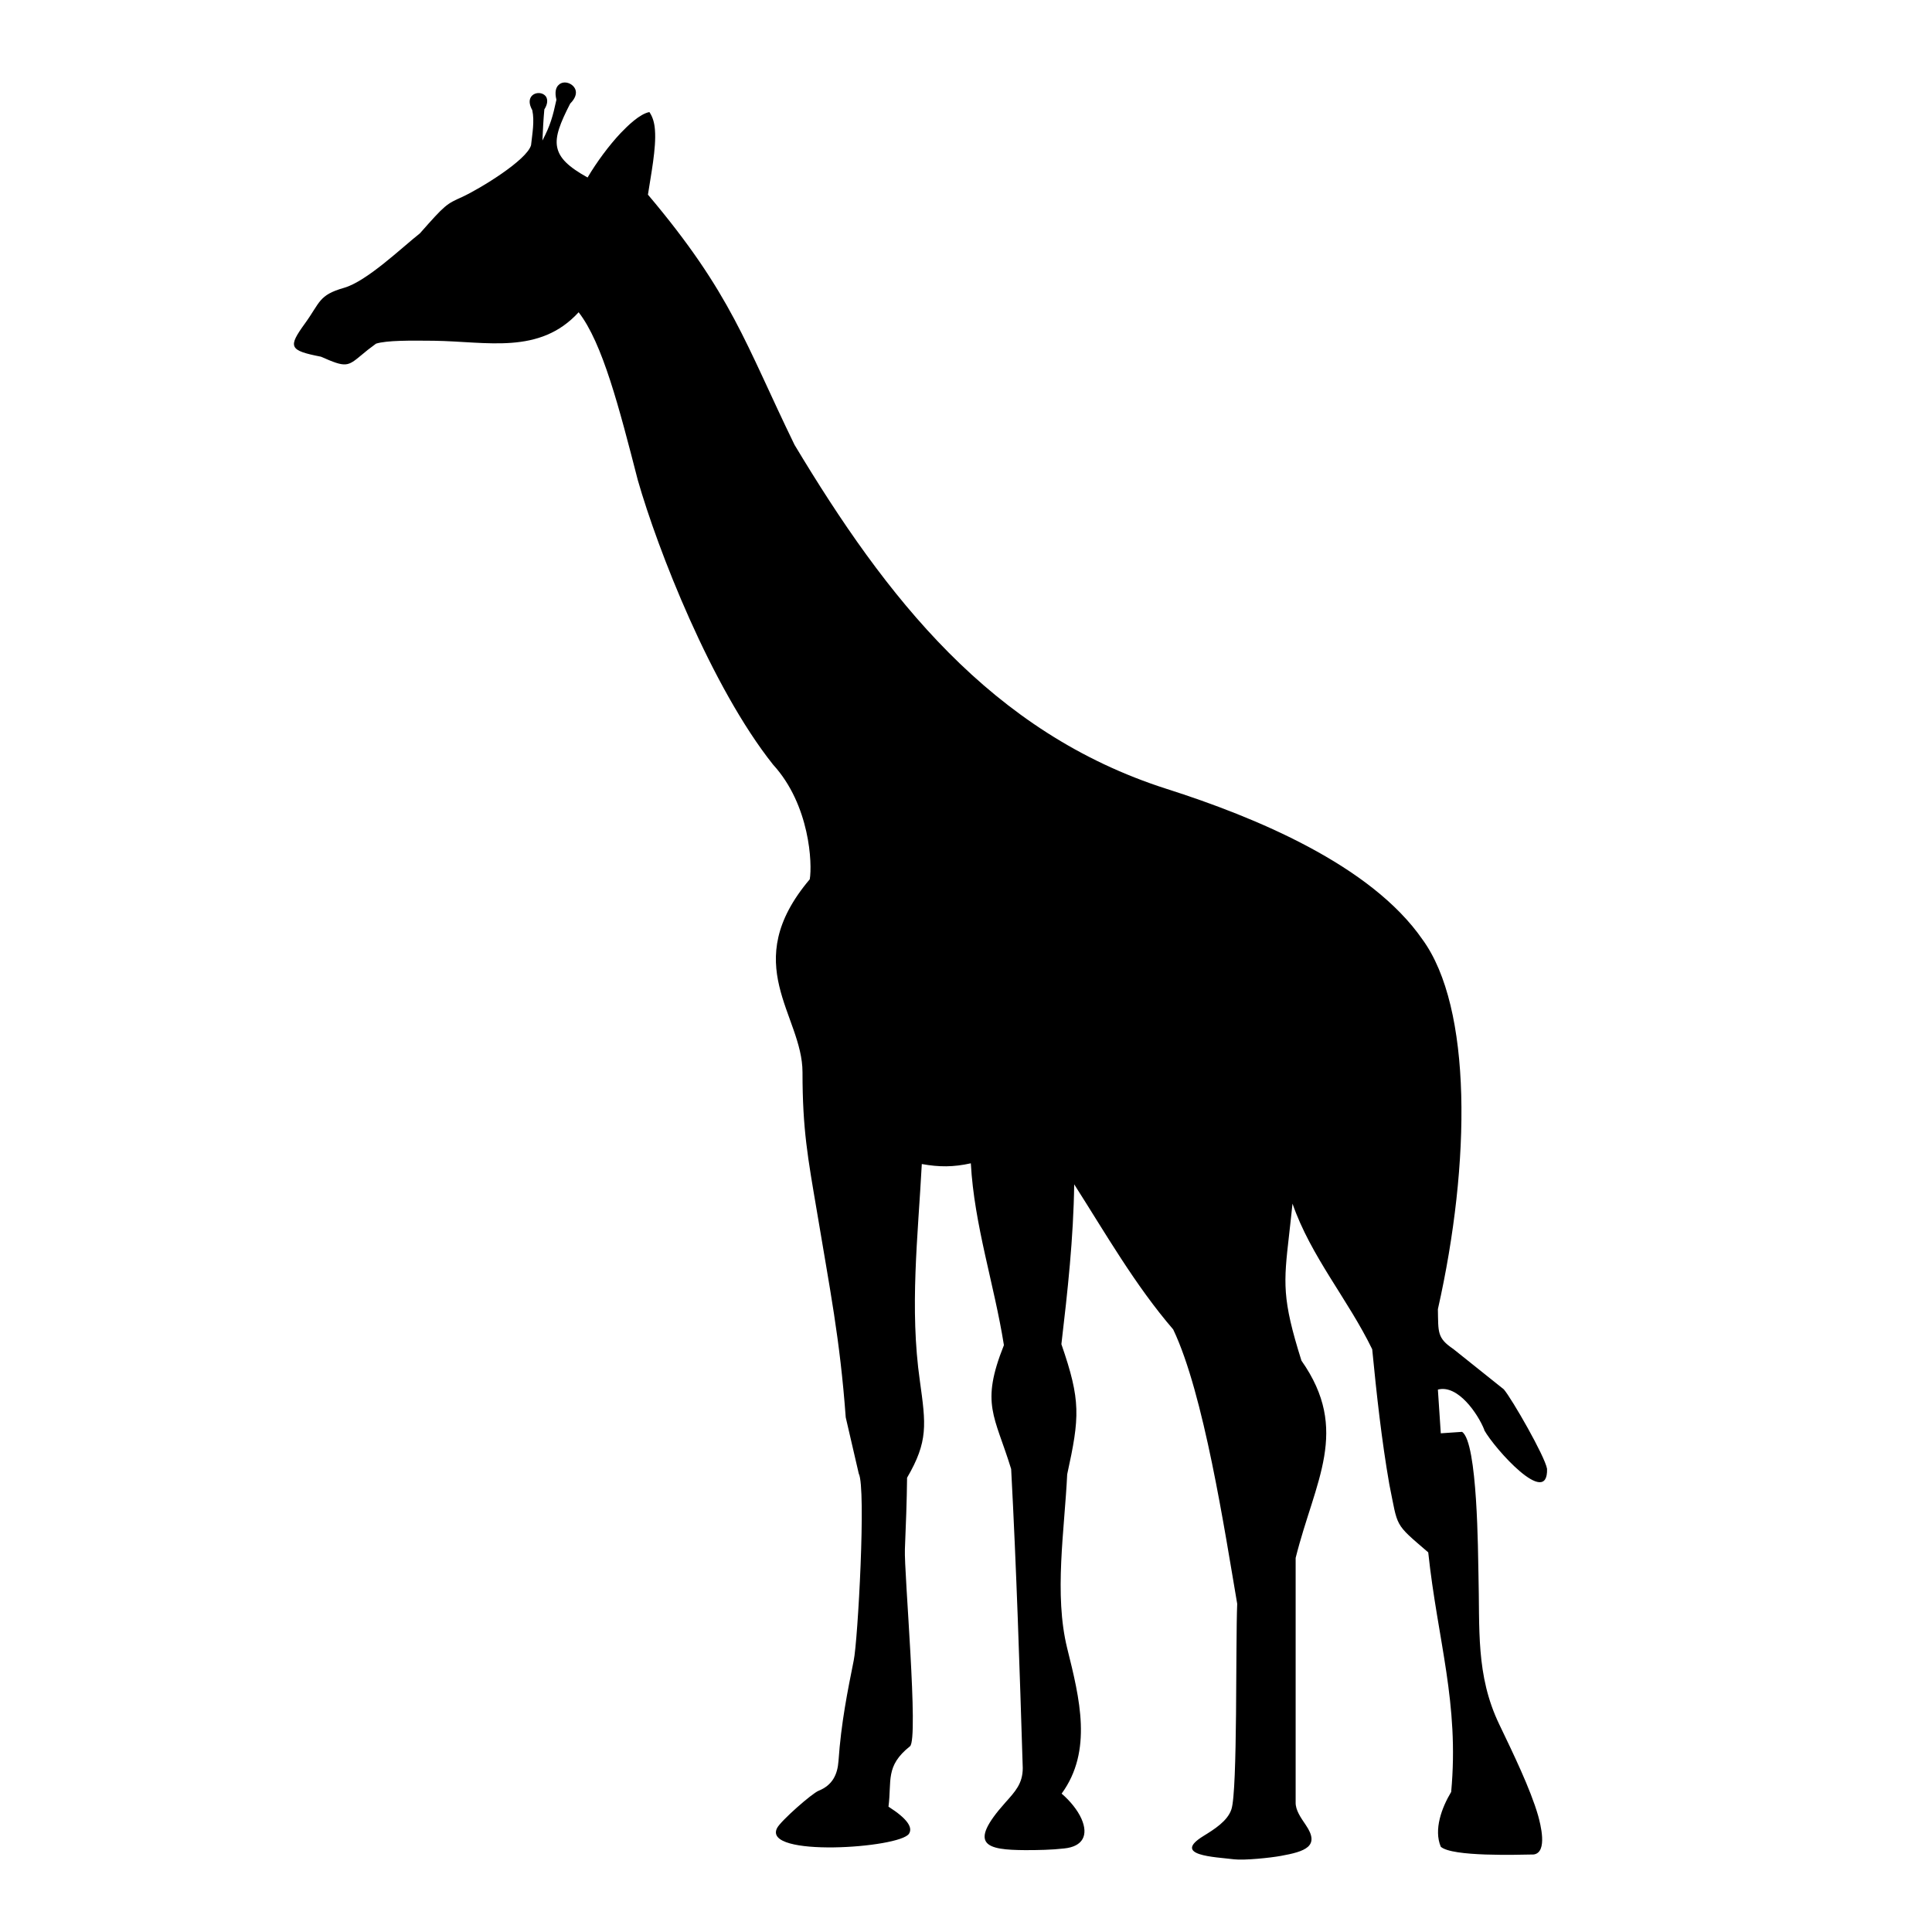 <svg xmlns="http://www.w3.org/2000/svg" viewBox="0 0 80 80">
<path d="M61.46 59.22c.43.77 2.65 3.25 2.6 1.6-.09-.52-1.45-2.89-1.79-3.29-.7-.56-1.39-1.11-2.09-1.67-.68-.46-.62-.69-.64-1.65 1.37-6.08 1.42-12.49-.64-15.31-2.14-3.09-6.94-5.07-10.58-6.23-7.3-2.33-11.65-7.97-15.42-14.25-2.04-4.19-2.59-6.24-6.07-10.36.12-.8.35-1.93.29-2.68-.02-.27-.08-.52-.23-.74-.41.08-.91.58-1.19.87-.49.52-.99 1.2-1.37 1.84-.79-.44-1.17-.8-1.26-1.26-.09-.45.13-1 .54-1.8.22-.22.27-.42.22-.57-.09-.27-.48-.41-.69-.21-.12.1-.18.3-.1.62-.15.69-.25 1.06-.58 1.69.02-.43.04-.86.08-1.29.14-.22.14-.39.08-.51-.13-.22-.49-.22-.63-.01-.08.12-.09.3.05.55.1.46 0 .98-.05 1.45-.17.62-2.11 1.8-2.84 2.14-.67.3-.71.32-1.76 1.51-.76.6-2.2 1.99-3.15 2.26-1.05.3-.98.6-1.61 1.47-.71.98-.67 1.12.66 1.38 1.04.46 1.1.41 1.68-.07.15-.13.34-.28.6-.47.45-.14 1.42-.13 2.4-.12 2.2.03 4.37.59 5.99-1.18.99 1.27 1.68 3.96 2.45 6.95.82 2.87 3.04 8.56 5.6 11.78 1.53 1.67 1.63 4.12 1.52 4.75-2.97 3.51-.3 5.61-.3 7.99 0 2.38.22 3.54.6 5.78.53 3.2.95 5.24 1.19 8.51l.54 2.33c.31.59-.04 6.94-.21 7.74-.25 1.25-.52 2.57-.63 4.16-.04.56-.25 1-.82 1.23-.28.11-1.56 1.24-1.72 1.54-.65 1.23 5.08.84 5.46.24.16-.25-.05-.61-.85-1.12.14-1.08-.14-1.68.89-2.5.37-.29-.25-7.22-.21-8.16.04-.99.08-1.98.09-2.96.88-1.51.78-2.2.53-4.01-.43-3.01-.08-5.98.08-8.98.72.13 1.31.13 2.03-.03.14 2.56.97 5.01 1.37 7.53-.98 2.45-.38 2.91.3 5.13.22 4.15.35 8.22.48 12.38 0 .65-.32.98-.73 1.44-1.57 1.76-.77 1.95.83 1.96.54 0 1.1-.01 1.62-.07.77-.08 1.01-.55.71-1.23-.16-.36-.47-.74-.82-1.04 1.29-1.77.75-3.93.23-6.02-.55-2.23-.11-4.89 0-7.2.52-2.38.57-3.05-.24-5.39.26-2.21.5-4.4.53-6.62 1.31 2.05 2.51 4.16 4.1 6.01 1.27 2.66 2.13 8.32 2.65 11.36-.07 1.61.02 7.74-.24 8.51-.16.49-.73.84-1.15 1.1-1.34.82.46.87 1.26.97.42.05 1.49-.06 1.93-.14 1-.18 1.65-.39 1.04-1.28-.21-.31-.43-.62-.42-.94v-10.12c.8-3.2 2.27-5.28.24-8.17-.81-2.57-.74-3.21-.51-5.22.04-.37.09-.79.14-1.28.76 2.19 2.3 3.97 3.3 6.03.18 1.85.39 3.77.71 5.6.37 1.81.18 1.58 1.61 2.81.39 3.66 1.29 6.23.95 9.92-.39.65-.73 1.56-.43 2.27.47.42 3.18.33 3.85.32.59-.09.27-1.28.18-1.61-.32-1.11-1.04-2.59-1.61-3.78-.98-2.04-.8-3.96-.86-6.22-.02-.81-.03-5.47-.68-5.89l-.88.06-.12-1.81c.83-.22 1.66 1.01 1.92 1.66Z"/>
</svg>